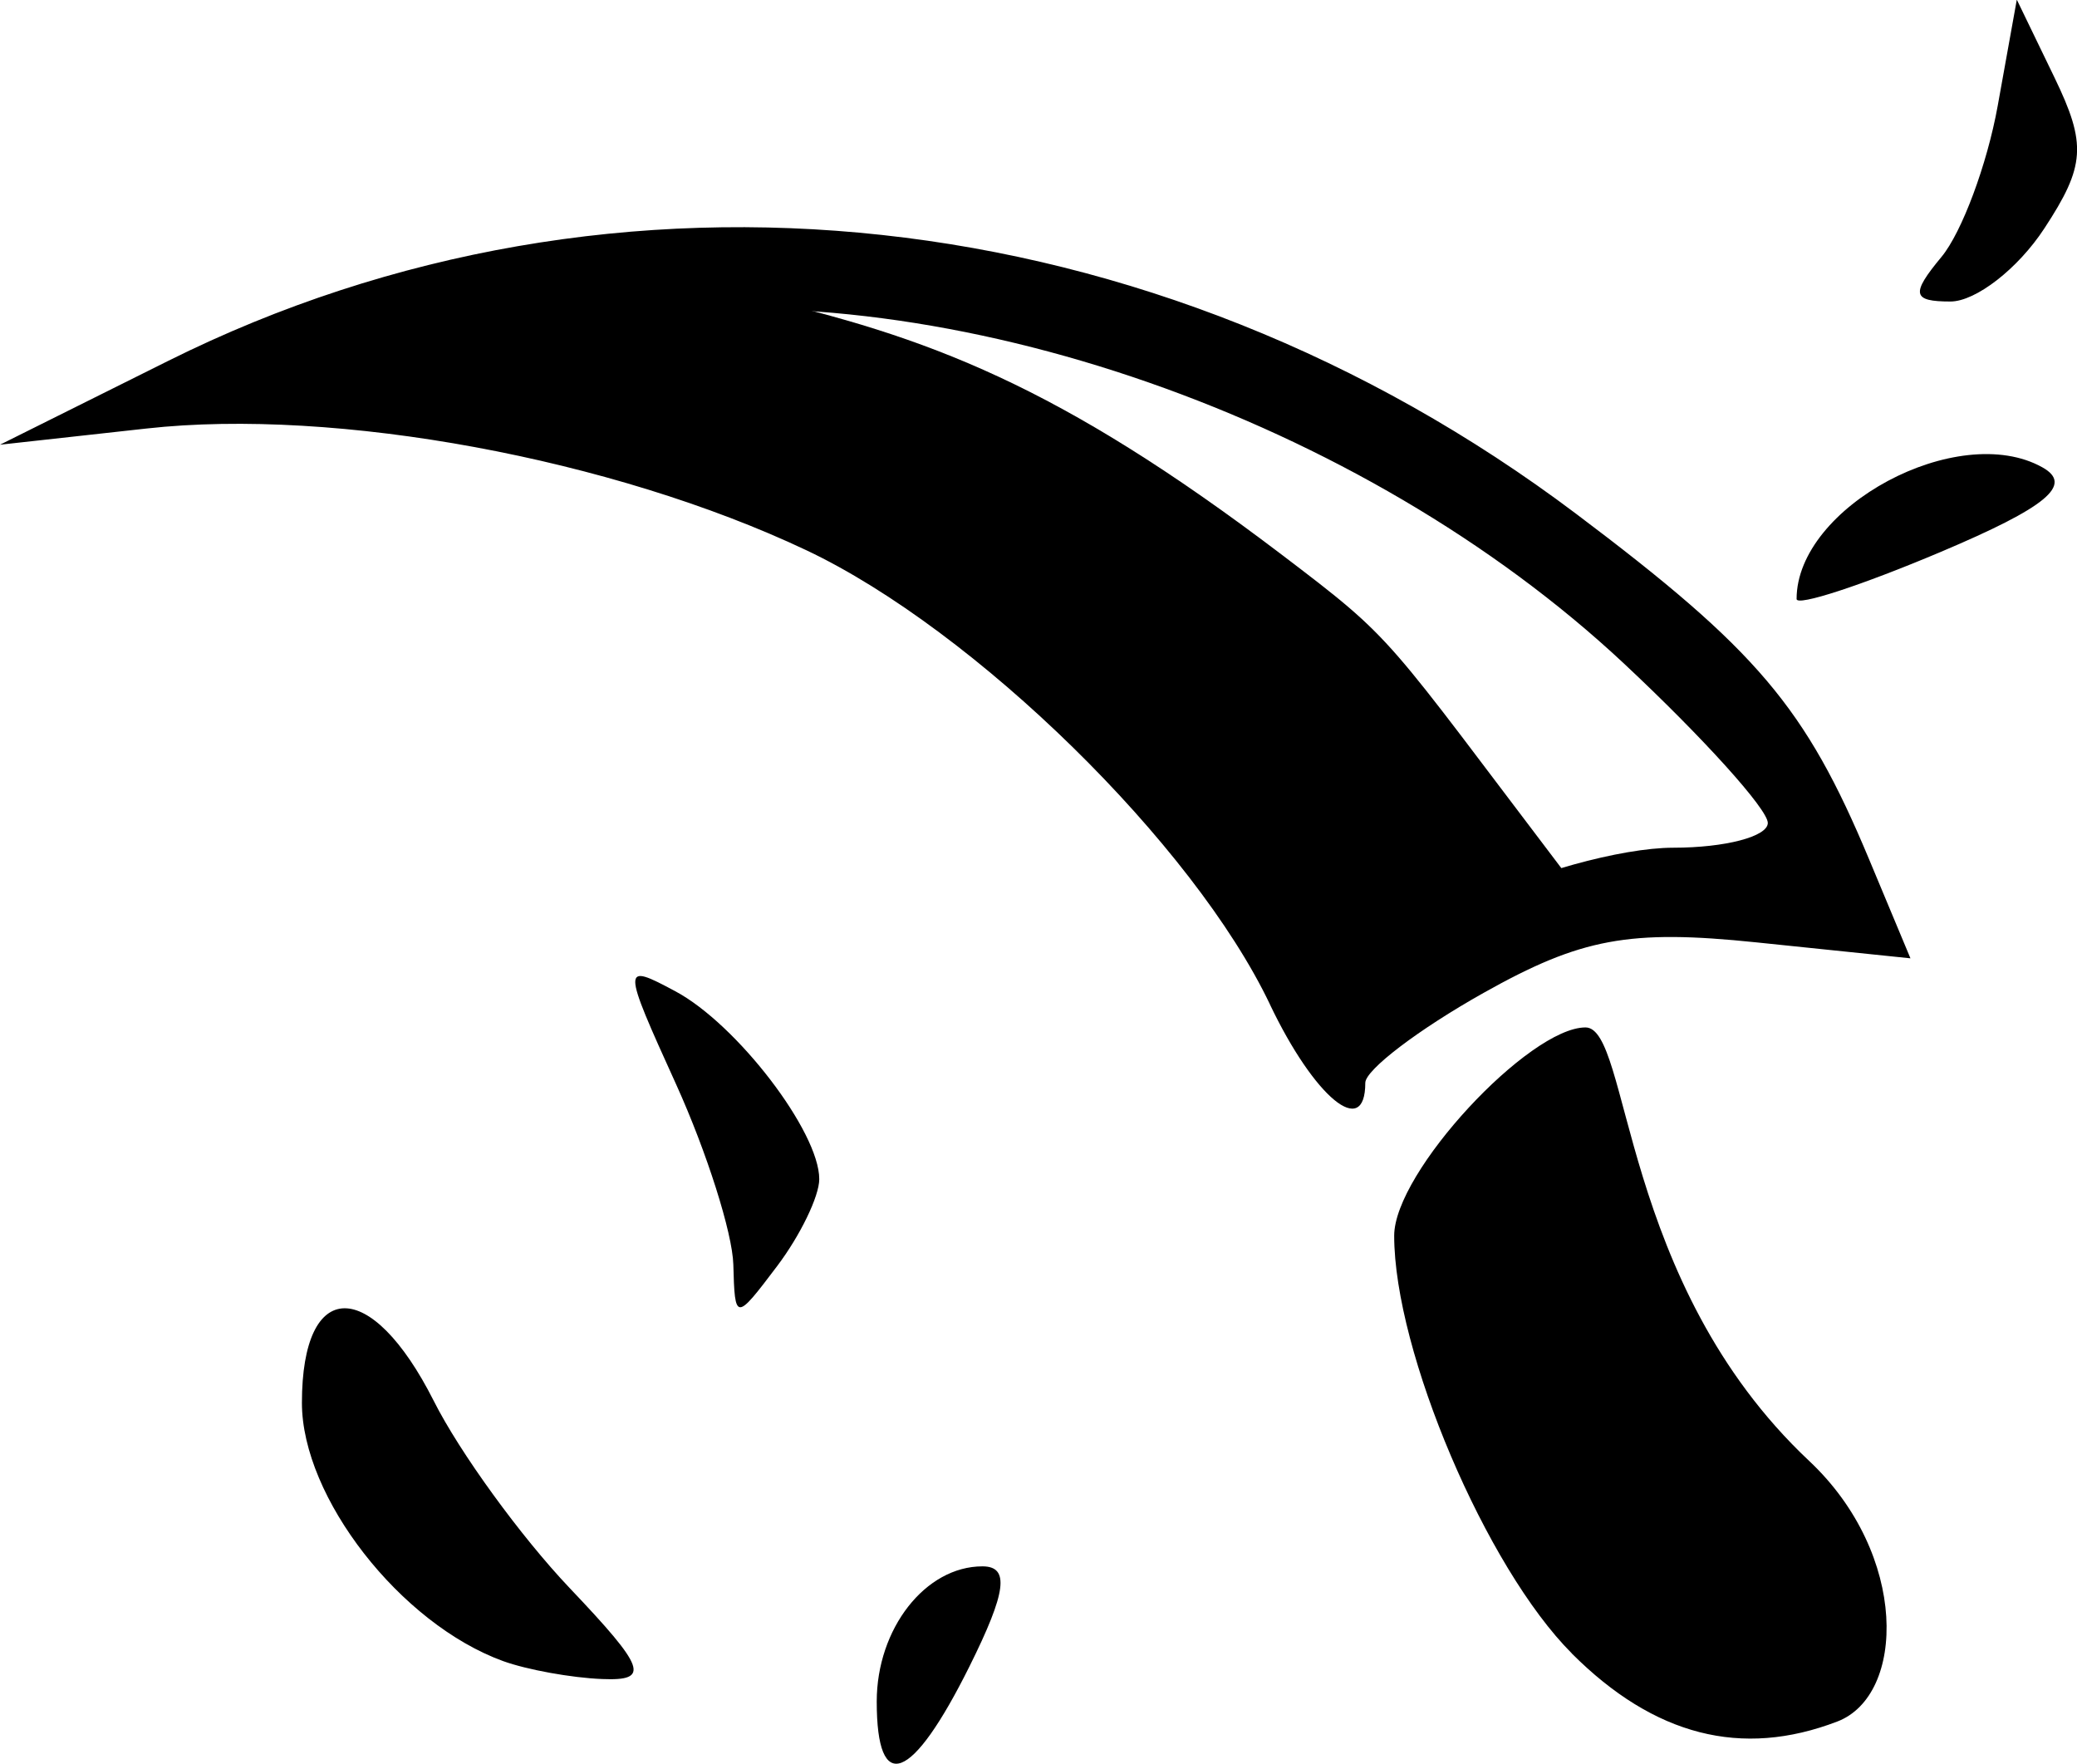 <?xml version="1.0" encoding="UTF-8"?>
<svg width="19.118mm" height="16.236mm" version="1.1" viewBox="0 0 19.118 16.236" xml:space="preserve" xmlns="http://www.w3.org/2000/svg"><g transform="translate(-75.976 -107.09)"><path d="m88.254 116.2 2.158-1.035c-1.719-2.263-1.574-2.161-2.642-2.973-2.05-1.556-3.255-2.008-4.889-2.379l-0.968-0.22-2.268 0.44 1.519 0.969 3.039 1.101z" style="stroke-width:.265"/><path d="m84.046 122.75c0-0.671 0.448-1.244 0.973-1.244 0.252 0 0.222 0.235-0.119 0.92-0.531 1.067-0.854 1.19-0.854 0.324zm6.398-0.443c-0.789-0.789-1.635-2.779-1.635-3.844 0-0.587 1.242-1.917 1.761-1.917 0.415 0 0.308 2.345 2.059 3.99 0.917 0.862 0.888 2.157 0.259 2.398-0.881 0.338-1.686 0.132-2.444-0.626zm-9.837 0.071c-0.946-0.344-1.852-1.507-1.852-2.377 0-1.153 0.636-1.162 1.214-0.017 0.238 0.473 0.8 1.247 1.249 1.72 0.703 0.74 0.744 0.857 0.301 0.839-0.283-0.011-0.694-0.086-0.912-0.165zm2.119-3.65c-0.008-0.291-0.245-1.037-0.526-1.657-0.501-1.103-0.501-1.122-0.008-0.858 0.567 0.303 1.325 1.293 1.325 1.729 0 0.158-0.175 0.519-0.388 0.801-0.383 0.507-0.389 0.507-0.403-0.016zm4.939-2.395c-0.702-1.472-2.715-3.444-4.265-4.178-1.783-0.844-4.331-1.315-6.076-1.121l-1.348 0.149 1.551-0.773c4.11-2.048 9.082-1.508 12.954 1.407 1.669 1.256 2.114 1.781 2.699 3.181l0.381 0.912-1.42-0.147c-1.169-0.121-1.613-0.038-2.509 0.465-0.599 0.336-1.089 0.709-1.089 0.828 0 0.523-0.468 0.138-0.879-0.724zm1.805-0.912c0.571-0.291 1.429-0.529 1.908-0.529 0.479 0 0.87-0.103 0.87-0.228 0-0.126-0.596-0.786-1.324-1.467-2.41-2.254-6.202-3.578-9.176-3.203l-1.538 0.194 1.694 0.522c2.624 0.809 4.835 2.439 6.013 4.432 0.263 0.445 0.486 0.809 0.497 0.809 0.011 0 0.486-0.238 1.057-0.529zm3.043-2.818c0-0.849 1.487-1.645 2.262-1.212 0.288 0.161 0.043 0.365-0.936 0.779-0.729 0.308-1.326 0.503-1.326 0.433zm1.334-3.149c0.187-0.226 0.42-0.851 0.517-1.389l0.176-0.978 0.347 0.717c0.297 0.614 0.284 0.813-0.094 1.389-0.242 0.37-0.631 0.672-0.864 0.672-0.352 0-0.366-0.069-0.082-0.411z"/></g></svg>
